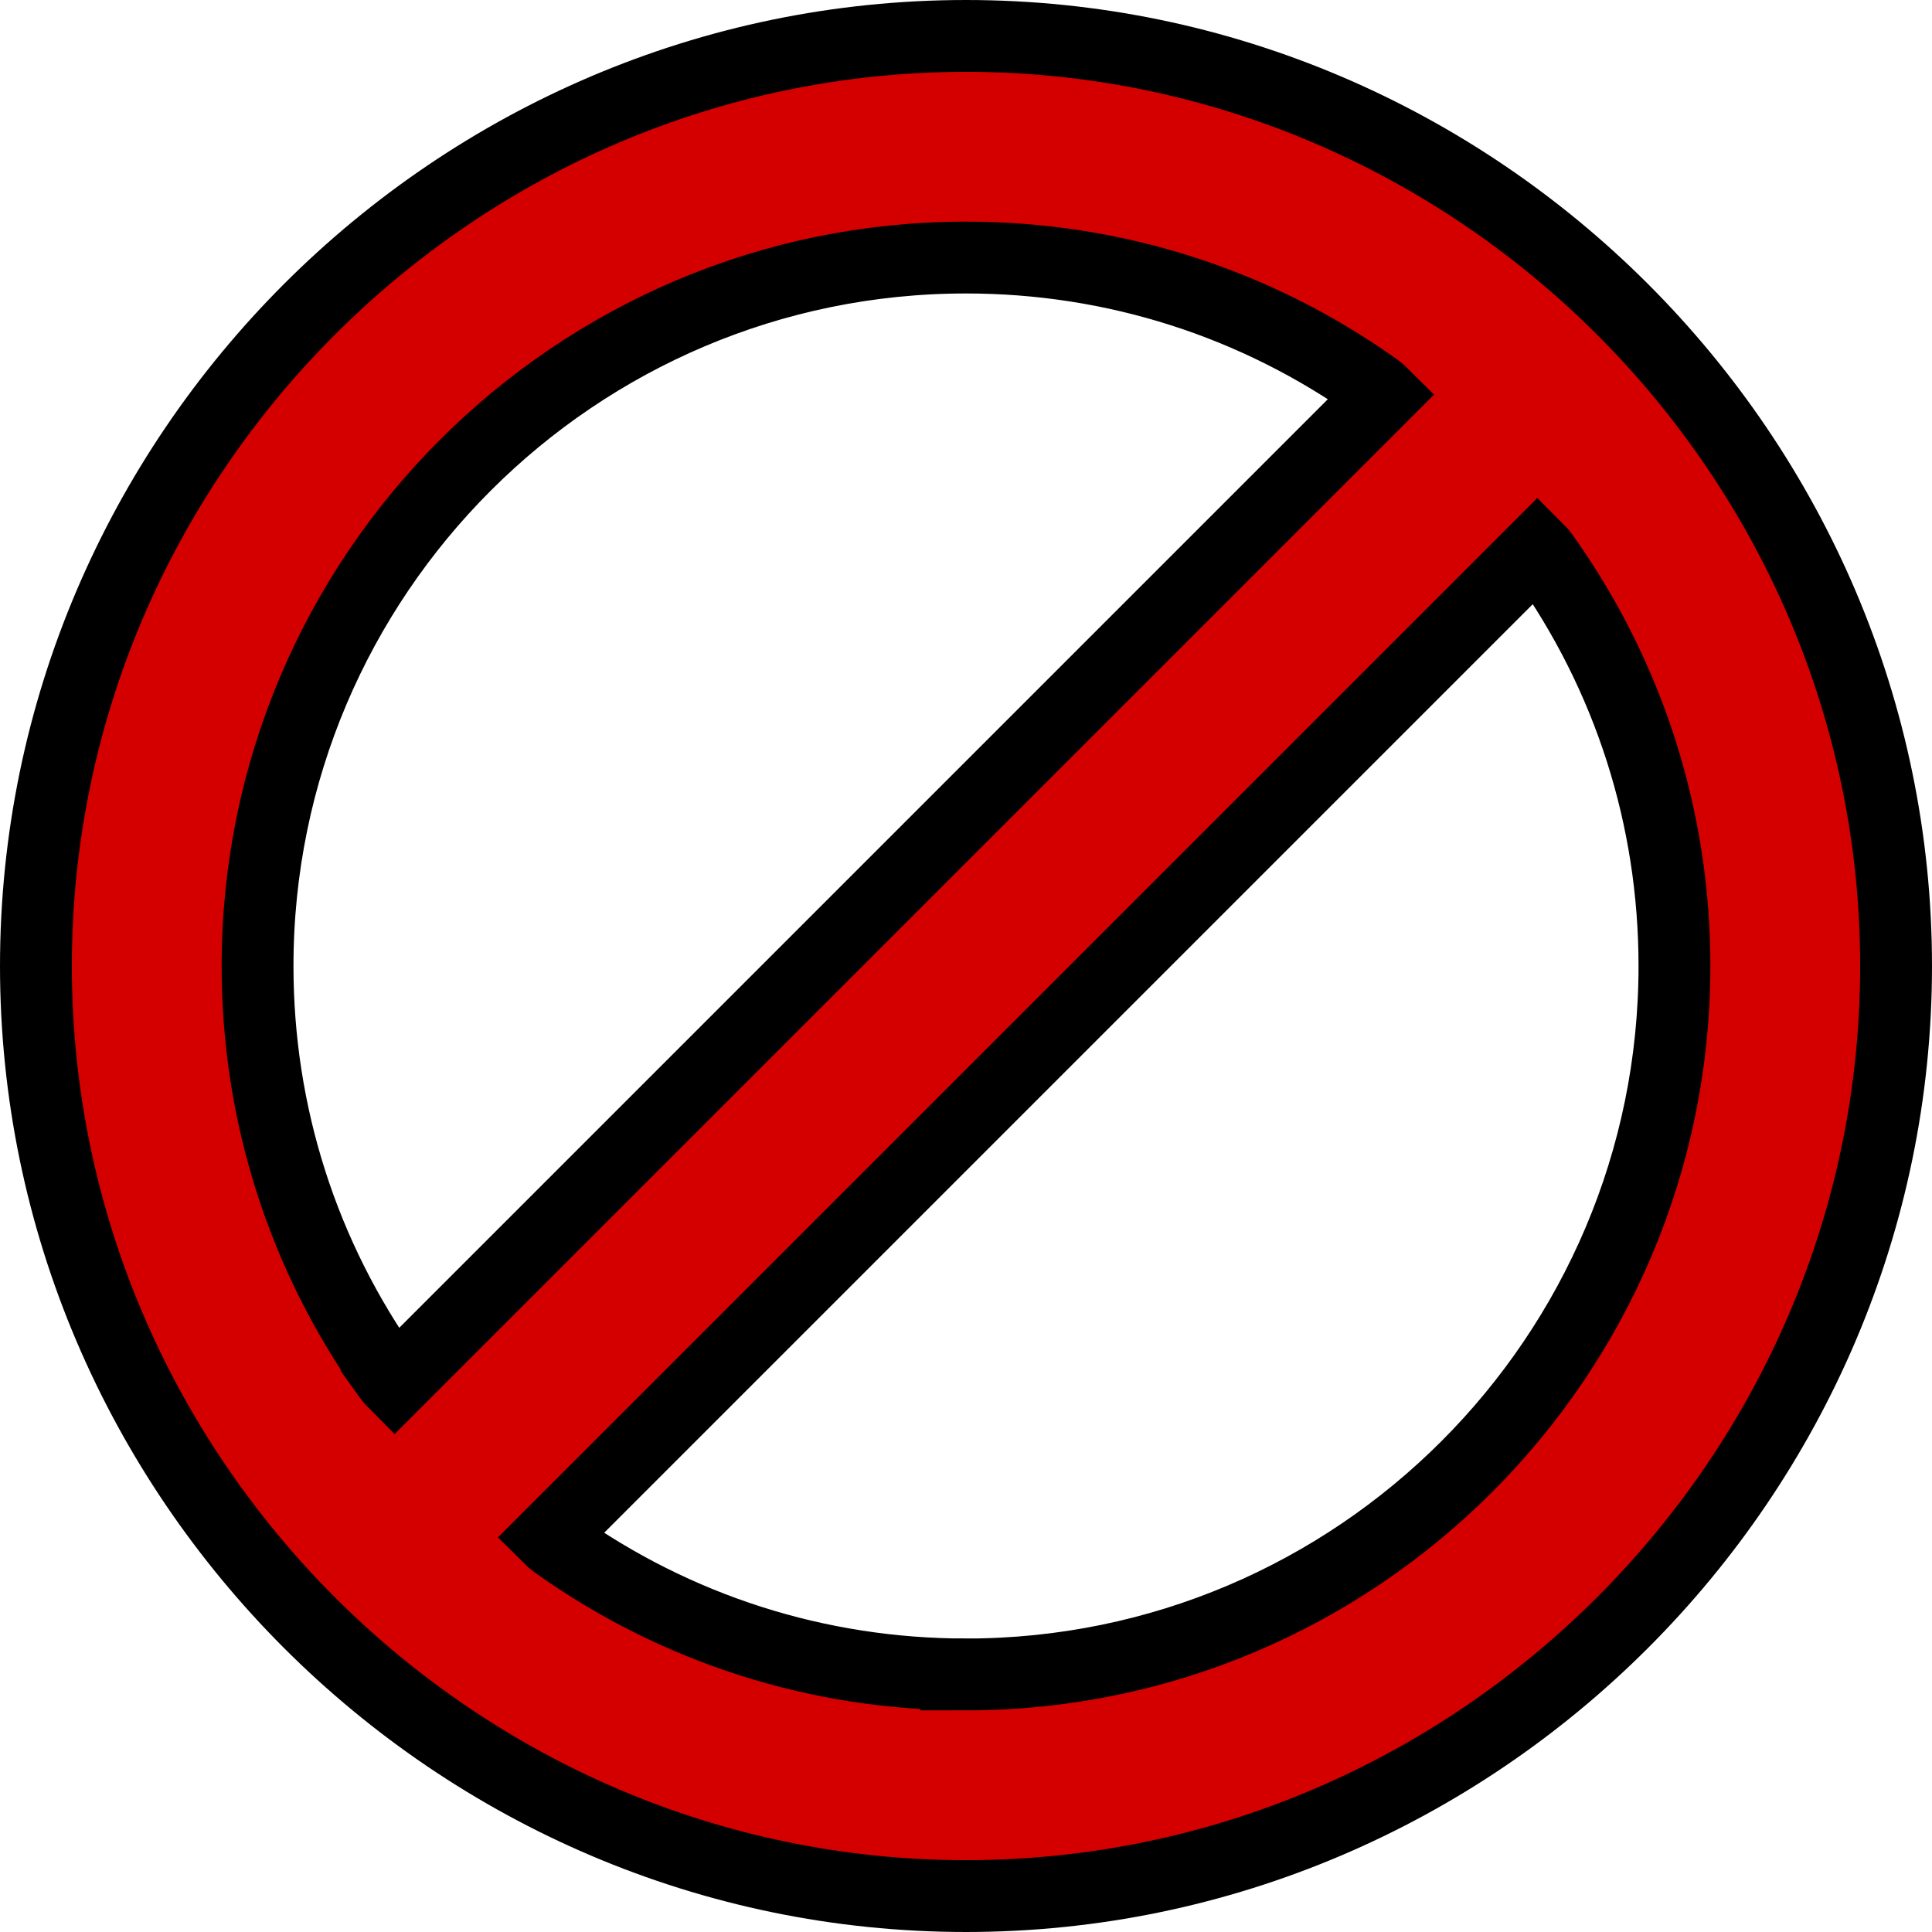 <?xml version="1.0" encoding="UTF-8" standalone="no"?>
<svg
   xmlns:dc="http://purl.org/dc/elements/1.1/"
   xmlns:cc="http://creativecommons.org/ns#"
   xmlns:rdf="http://www.w3.org/1999/02/22-rdf-syntax-ns#"
   xmlns:svg="http://www.w3.org/2000/svg"
   xmlns="http://www.w3.org/2000/svg"
   xmlns:sodipodi="http://sodipodi.sourceforge.net/DTD/sodipodi-0.dtd"
   xmlns:inkscape="http://www.inkscape.org/namespaces/inkscape"
   enable-background="new 0 0 512 512"
   version="1.1"
   viewBox="0 0 400 400"
   xml:space="preserve"
   id="svg4"
   sodipodi:docname="Skip.svg"
   width="400"
   height="400"
   inkscape:version="0.92.4 (5da689c313, 2019-01-14)"><defs
   id="defs8" /><sodipodi:namedview
   pagecolor="#ffffff"
   bordercolor="#666666"
   borderopacity="1"
   objecttolerance="10"
   gridtolerance="10"
   guidetolerance="10"
   inkscape:pageopacity="0"
   inkscape:pageshadow="2"
   inkscape:window-width="1920"
   inkscape:window-height="1017"
   id="namedview6"
   showgrid="false"
   inkscape:zoom="1"
   inkscape:cx="238.06459"
   inkscape:cy="215.53436"
   inkscape:window-x="-8"
   inkscape:window-y="-8"
   inkscape:window-maximized="1"
   inkscape:current-layer="svg4" />

	
		<path
   d="M 200,7.438 C 94.234,7.438 7.438,94.234 7.438,200 7.438,305.766 94.234,392.562 200,392.562 305.766,392.562 392.562,305.766 392.562,200 392.562,94.234 305.766,7.438 200,7.438 Z M 80.484,284.961 C 62.711,260.026 53.323,230.639 53.323,200 c 0,-80.876 65.802,-146.678 146.678,-146.678 30.642,0 60.029,9.387 84.961,27.16 0.52,0.372 0.983,0.788 1.419,1.222 L 81.701,286.384 c -0.435,-0.436 -0.851,-0.9 -1.222,-1.419 z M 200,346.675 c -30.642,0 -60.029,-9.387 -84.961,-27.16 -0.52,-0.372 -0.983,-0.788 -1.419,-1.222 L 318.293,113.62 c 0.437,0.436 0.854,0.9 1.223,1.418 17.774,24.934 27.161,54.321 27.161,84.961 0,80.876 -65.802,146.678 -146.678,146.678 z"
   id="path2"
   inkscape:connector-curvature="0"
   style="fill:#d40000;stroke:#000000;stroke-width:14.875;stroke-miterlimit:4;stroke-dasharray:none;stroke-opacity:1" />
	
















</svg>